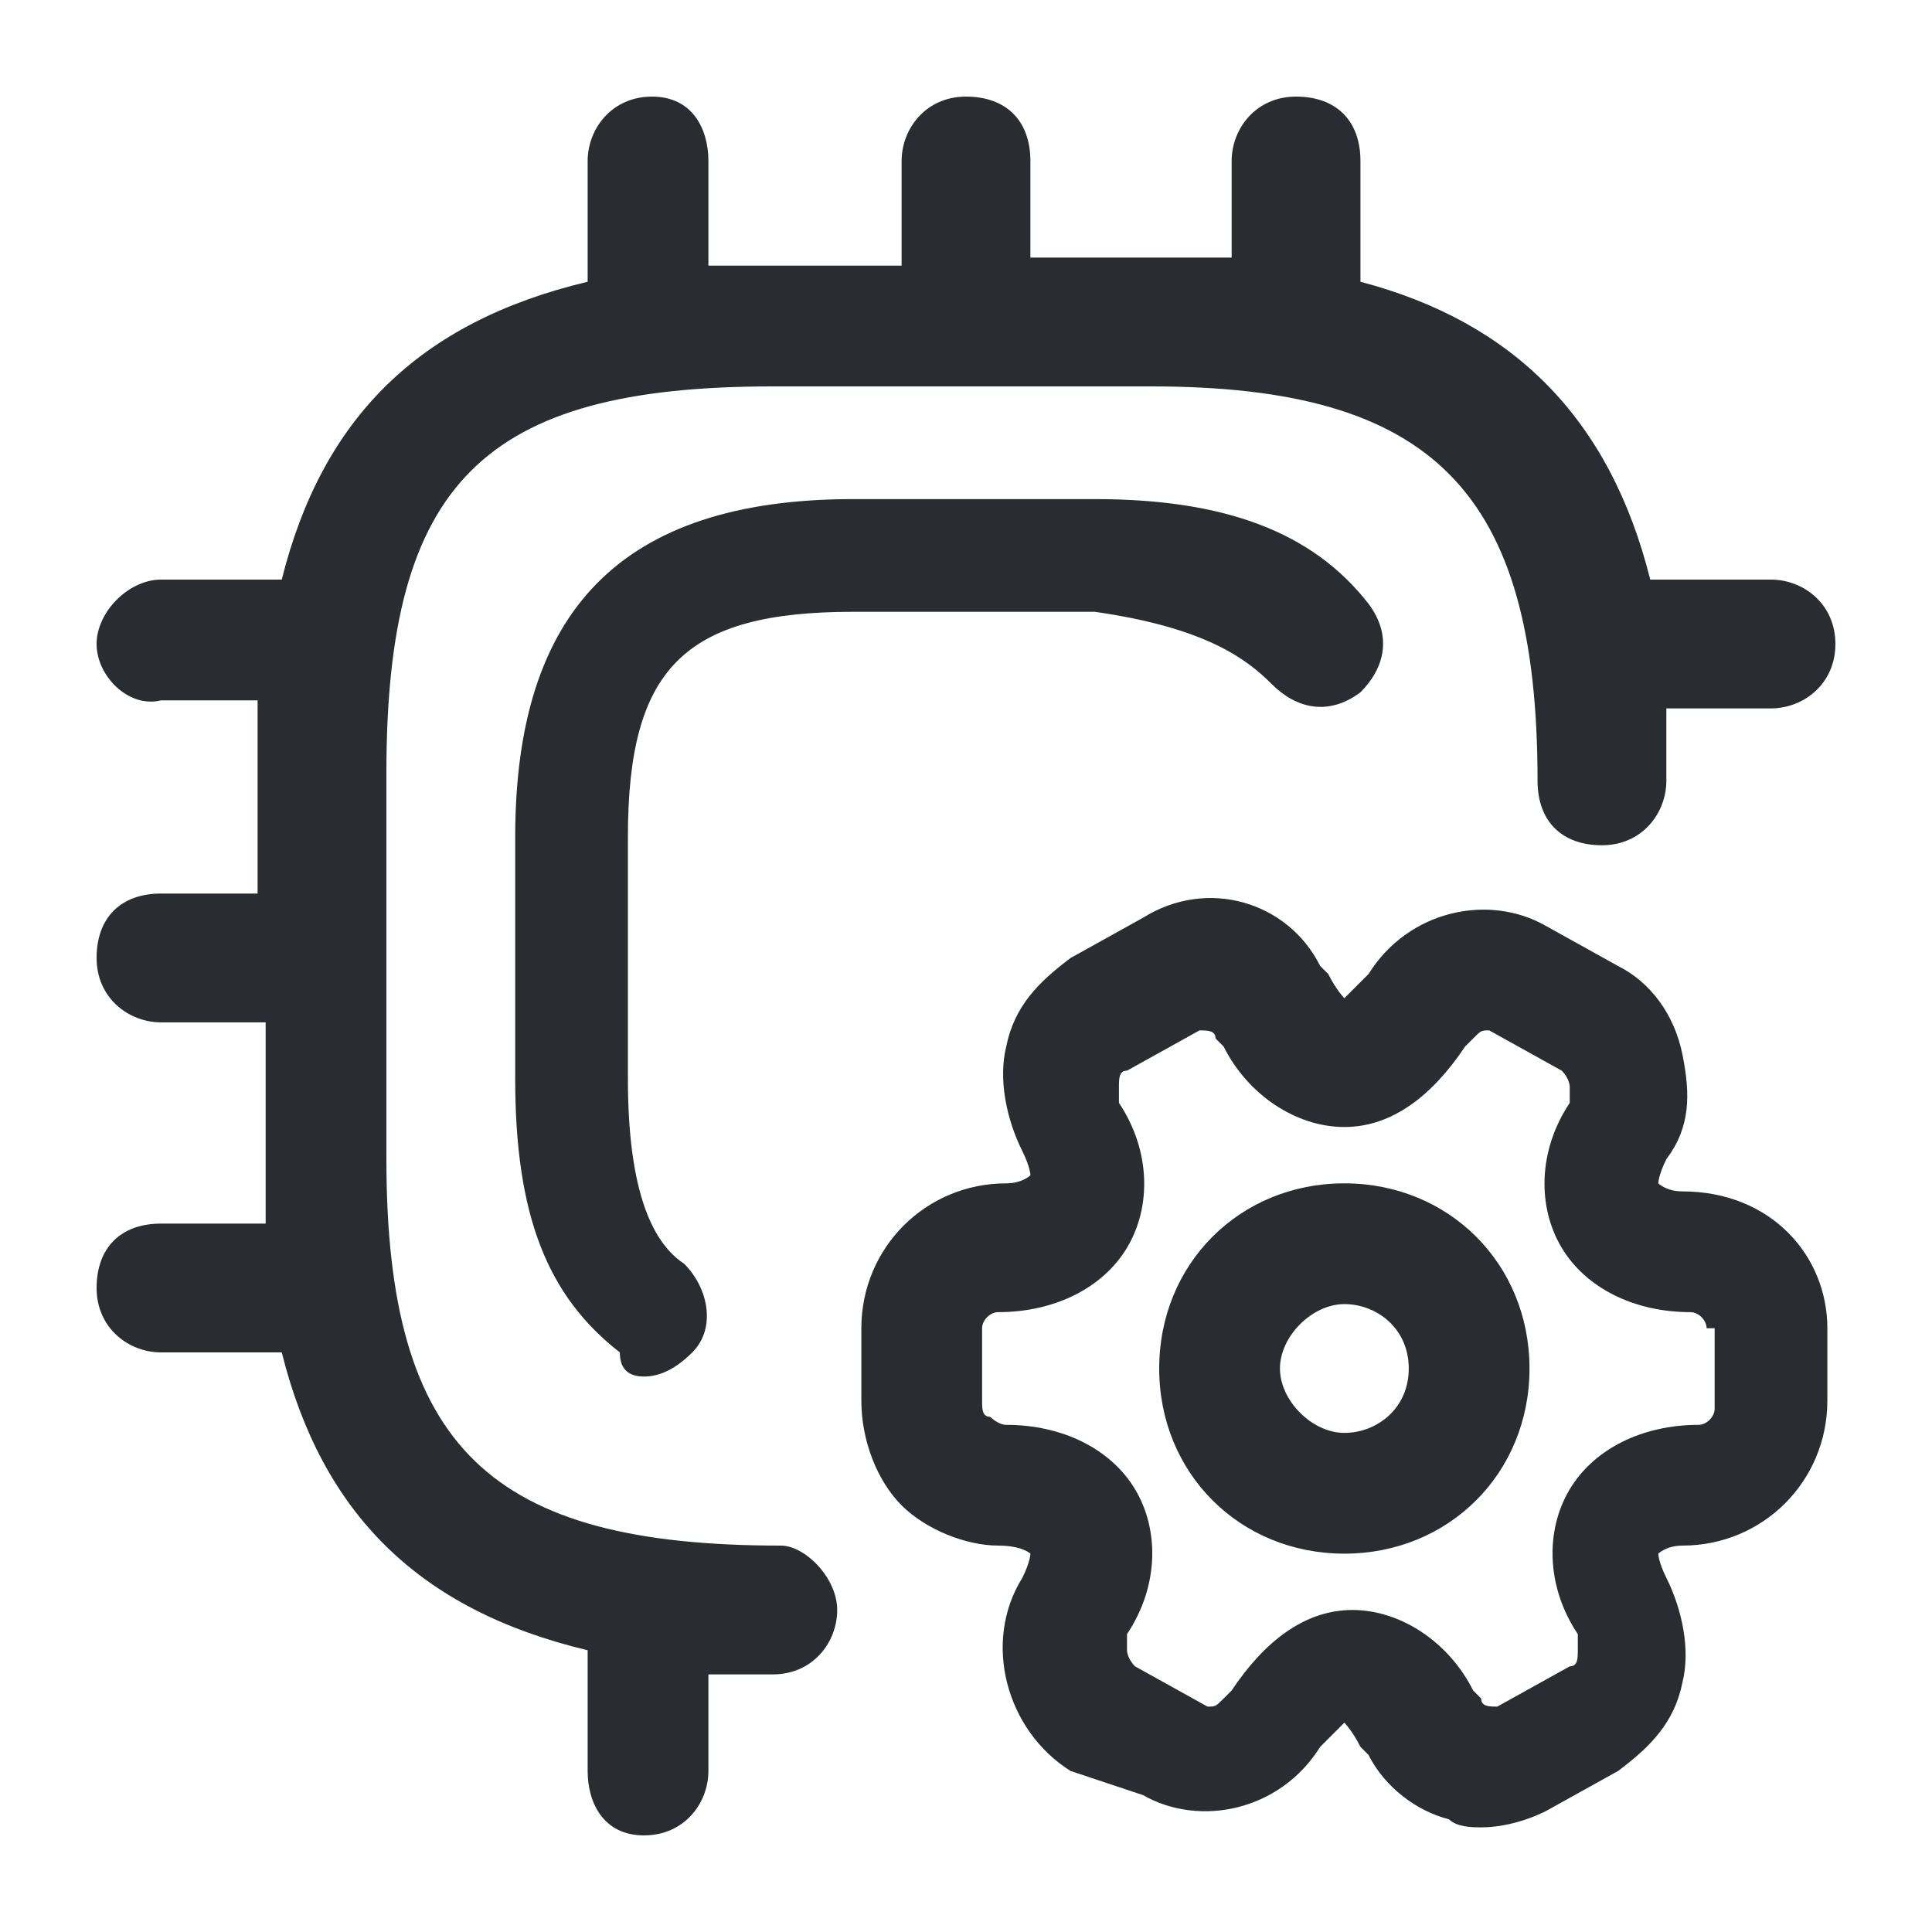 <?xml version="1.0" encoding="utf-8"?>
<!-- Generator: Adobe Illustrator 25.3.1, SVG Export Plug-In . SVG Version: 6.00 Build 0)  -->
<svg version="1.1" id="Layer_1" xmlns="http://www.w3.org/2000/svg" xmlns:xlink="http://www.w3.org/1999/xlink" x="0px" y="0px"
	 viewBox="0 0 24 24" style="enable-background:new 0 0 24 24;" xml:space="preserve">
<style type="text/css">
	.st0{fill:#292D32;}
</style>
<path class="st0" d="M10.4,20c0,0.4-0.3,0.8-0.8,0.8c-0.3,0-0.6,0-0.8,0V22c0,0.4-0.3,0.8-0.8,0.8S7.3,22.4,7.3,22v-1.5
	C5.2,20,4,18.8,3.5,16.8H2c-0.4,0-0.8-0.3-0.8-0.8s0.3-0.8,0.8-0.8h1.3c0-0.3,0-0.6,0-0.8v-1.7H2c-0.4,0-0.8-0.3-0.8-0.8
	s0.3-0.8,0.8-0.8h1.2V9.6c0-0.3,0-0.6,0-0.9H2C1.6,8.8,1.2,8.4,1.2,8S1.6,7.2,2,7.2h1.5C4,5.2,5.2,4,7.3,3.5V2
	c0-0.4,0.3-0.8,0.8-0.8S8.8,1.6,8.8,2v1.3c0.3,0,0.5,0,0.8,0h1.6V2c0-0.4,0.3-0.8,0.8-0.8s0.8,0.3,0.8,0.8v1.2h1.7
	c0.3,0,0.6,0,0.8,0V2c0-0.4,0.3-0.8,0.8-0.8s0.8,0.3,0.8,0.8v1.5C18.8,4,20,5.2,20.5,7.2H22c0.4,0,0.8,0.3,0.8,0.8S22.4,8.8,22,8.8
	h-1.3c0,0.3,0,0.6,0,0.9c0,0.4-0.3,0.8-0.8,0.8s-0.8-0.3-0.8-0.8c0-3.6-1.3-4.9-4.8-4.9H9.6C6,4.8,4.8,6,4.8,9.6v4.8
	c0,3.6,1.3,4.8,4.9,4.8C10,19.2,10.4,19.6,10.4,20z M15.8,8.5c0.3,0.3,0.7,0.4,1.1,0.1c0.3-0.3,0.4-0.7,0.1-1.1
	c-0.7-0.9-1.8-1.3-3.4-1.3h-3c-2.9,0-4.2,1.4-4.2,4.2v3c0,1.7,0.4,2.7,1.3,3.4C7.7,17,7.8,17.1,8,17.1c0.2,0,0.4-0.1,0.6-0.3
	c0.3-0.3,0.2-0.8-0.1-1.1c-0.3-0.2-0.7-0.7-0.7-2.3v-3c0-2.1,0.7-2.8,2.8-2.8h3C15,7.8,15.5,8.2,15.8,8.5z M19,17
	c0,1.3-1,2.3-2.3,2.3s-2.3-1-2.3-2.3s1-2.3,2.3-2.3S19,15.7,19,17z M17.5,17c0-0.5-0.4-0.8-0.8-0.8s-0.8,0.4-0.8,0.8
	s0.4,0.8,0.8,0.8S17.5,17.5,17.5,17z M22.7,16.5v0.9c0,1-0.8,1.8-1.8,1.8c-0.2,0-0.3,0.1-0.3,0.1c0,0,0,0.1,0.1,0.3
	c0.2,0.4,0.3,0.9,0.2,1.3c-0.1,0.5-0.4,0.8-0.8,1.1l-0.9,0.5c-0.2,0.1-0.5,0.2-0.8,0.2c-0.1,0-0.3,0-0.4-0.1c-0.4-0.1-0.8-0.4-1-0.8
	l-0.1-0.1c-0.1-0.2-0.2-0.3-0.2-0.3c0,0-0.1,0.1-0.2,0.2l-0.1,0.1c-0.5,0.8-1.5,1-2.2,0.6L13.3,22c-0.8-0.5-1.1-1.6-0.6-2.4
	c0.1-0.2,0.1-0.3,0.1-0.3c0,0-0.1-0.1-0.4-0.1c-0.4,0-0.9-0.2-1.2-0.5c-0.3-0.3-0.5-0.8-0.5-1.3v-0.9c0-1,0.8-1.8,1.8-1.8
	c0.2,0,0.3-0.1,0.3-0.1c0,0,0-0.1-0.1-0.3c-0.2-0.4-0.3-0.9-0.2-1.3c0.1-0.5,0.4-0.8,0.8-1.1l0.9-0.5c0.8-0.5,1.8-0.2,2.2,0.6
	l0.1,0.1c0.1,0.2,0.2,0.3,0.2,0.3c0,0,0.1-0.1,0.2-0.2l0.1-0.1c0.5-0.8,1.5-1,2.2-0.6l0.9,0.5c0.4,0.2,0.7,0.6,0.8,1.1
	c0.1,0.5,0.1,0.9-0.2,1.3c-0.1,0.2-0.1,0.3-0.1,0.3c0,0,0.1,0.1,0.3,0.1C22,14.8,22.7,15.6,22.7,16.5z M21.2,16.5
	c0-0.1-0.1-0.2-0.2-0.2c-0.7,0-1.3-0.3-1.6-0.8c-0.3-0.5-0.3-1.2,0.1-1.8c0-0.1,0-0.1,0-0.2c0,0,0-0.1-0.1-0.2l-0.9-0.5
	c-0.1,0-0.1,0-0.2,0.1l-0.1,0.1c-0.4,0.6-0.9,1-1.5,1c0,0,0,0,0,0c-0.6,0-1.2-0.4-1.5-1l-0.1-0.1c0-0.1-0.1-0.1-0.2-0.1L14,13.3
	c-0.1,0-0.1,0.1-0.1,0.2c0,0,0,0.1,0,0.2c0.4,0.6,0.4,1.3,0.1,1.8c-0.3,0.5-0.9,0.8-1.6,0.8c-0.1,0-0.2,0.1-0.2,0.2v0.9
	c0,0.1,0,0.2,0.1,0.2c0,0,0.1,0.1,0.2,0.1c0.7,0,1.3,0.3,1.6,0.8c0.3,0.5,0.3,1.2-0.1,1.8c0,0.1,0,0.1,0,0.2c0,0,0,0.1,0.1,0.2
	l0.9,0.5c0.1,0,0.1,0,0.2-0.1l0.1-0.1c0.4-0.6,0.9-1,1.5-1c0,0,0,0,0,0c0.6,0,1.2,0.4,1.5,1l0.1,0.1c0,0.1,0.1,0.1,0.2,0.1l0.9-0.5
	c0.1,0,0.1-0.1,0.1-0.2c0,0,0-0.1,0-0.2c-0.4-0.6-0.4-1.3-0.1-1.8c0.3-0.5,0.9-0.8,1.6-0.8c0.1,0,0.2-0.1,0.2-0.2V16.5z"/>
</svg>
